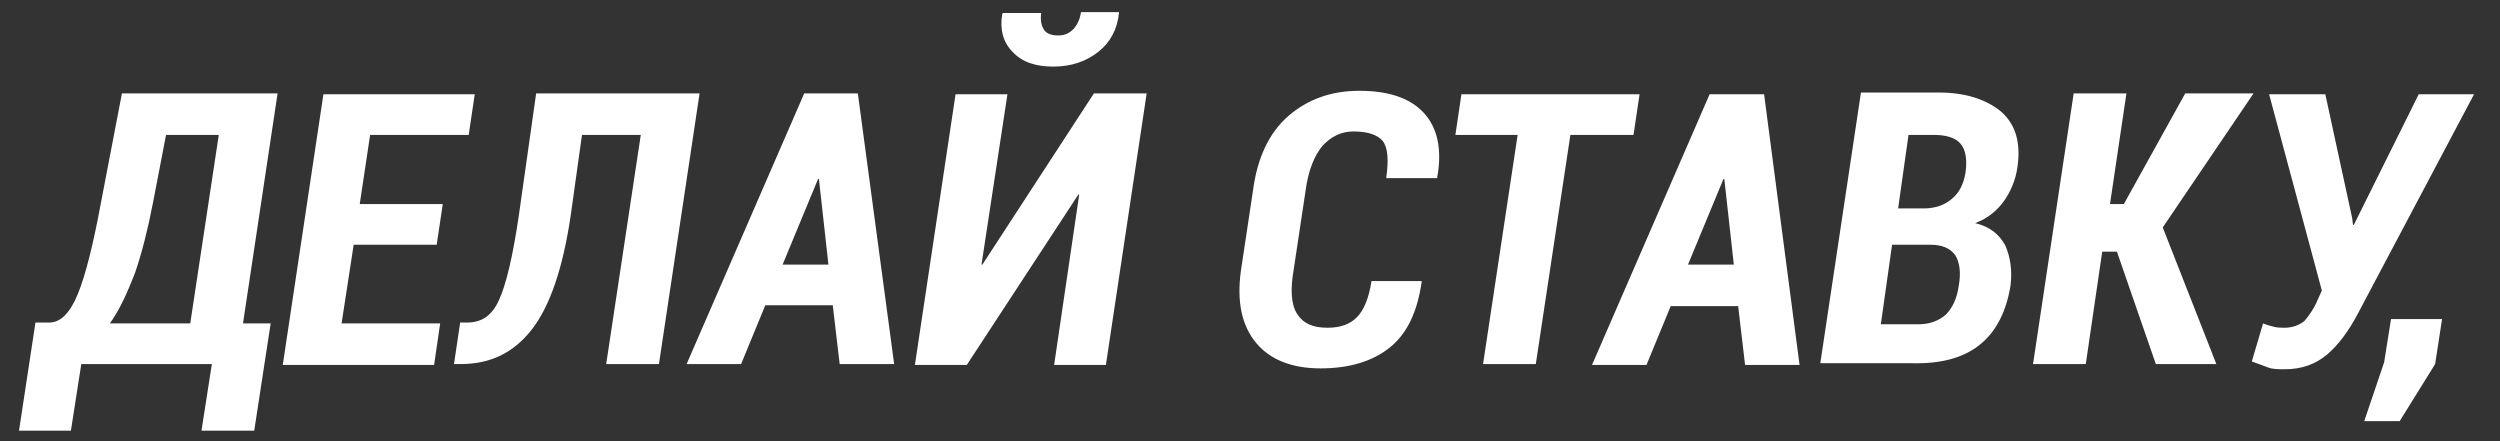 <?xml version="1.0" encoding="utf-8"?>
<!-- Generator: Adobe Illustrator 19.2.1, SVG Export Plug-In . SVG Version: 6.00 Build 0)  -->
<svg version="1.1" id="Layer_1" xmlns="http://www.w3.org/2000/svg" xmlns:xlink="http://www.w3.org/1999/xlink" x="0px" y="0px"
	 viewBox="0 0 289.1 51" style="enable-background:new 0 0 289.1 51;" xml:space="preserve">
<rect x="0" y="0" width="289.1" height="51" fill="#333333" stroke="none"/>
<style type="text/css">
	.st0{fill:#FFFFFF;}
</style>
<g>
	<g>
		<path class="st0" d="M9.4,42.1h15.1l-1.2,7.7h6.1l1.9-12.4h-3.2l4-26.6h-18l-2.4,12.5c-0.9,4.9-1.8,8.5-2.7,10.7
			c-0.9,2.2-2,3.3-3.3,3.3H4.1L2.2,49.8h6L9.4,42.1z M15.6,31.6c0.8-2.3,1.5-5.1,2.1-8.2l1.5-7.8h6.1l-3.3,21.8h-9.3
			C13.8,35.9,14.7,33.9,15.6,31.6z M50.9,37.4H39.5l1.4-9.1h9.6l0.7-4.7h-9.6l1.2-8h11.4l0.7-4.7H37.4l-4.7,31.3h17.5L50.9,37.4z
			 M53.2,37.4l-0.7,4.7h0.8c3.4,0,6.1-1.3,8.2-4c2.1-2.7,3.6-7.1,4.5-13.2l1.3-9.3h6.8l-4,26.5h6.1l4.7-31.3H62l-2,14.1
			c-0.7,4.8-1.5,8.1-2.3,9.8c-0.8,1.8-2,2.6-3.7,2.6H53.2z M85.7,42.1l2.8-6.8h7.8l0.8,6.8h6.3l-4.2-31.3H93L79.4,42.1H85.7z
			 M94.6,20.7l0.1,0l1.1,9.9h-5.3L94.6,20.7z M127.9,42.1l4.7-31.3h-6.1l-12.9,19.8l-0.1,0l3-19.7h-6l-4.7,31.3h6l12.9-19.7l0.1,0
			l-2.9,19.7H127.9z M121.8,7.7c2.1,0,3.8-0.6,5.2-1.7c1.4-1.1,2.2-2.6,2.4-4.5l0-0.1H125c-0.1,0.8-0.4,1.4-0.8,1.9
			c-0.5,0.5-1,0.8-1.8,0.8c-0.8,0-1.4-0.2-1.7-0.7c-0.3-0.5-0.4-1.1-0.3-1.9H116l-0.1,0.1c-0.3,1.8,0.1,3.3,1.2,4.4
			C118.2,7.2,119.8,7.7,121.8,7.7z M152.7,42.6c3.3,0,6-0.8,8-2.4c2-1.6,3.2-4.1,3.7-7.6l0-0.1h-5.8c-0.3,2-0.9,3.4-1.7,4.2
			c-0.8,0.8-1.9,1.2-3.4,1.2c-1.7,0-2.8-0.5-3.5-1.6c-0.7-1.1-0.8-2.8-0.4-5.1l1.4-9.3c0.3-2.2,1-3.9,1.9-5c1-1.1,2.2-1.7,3.6-1.7
			c1.7,0,2.8,0.4,3.4,1.1c0.6,0.8,0.7,2.2,0.4,4.3h5.9l0-0.1c0.6-3.3,0-5.8-1.6-7.5c-1.6-1.7-4.1-2.5-7.4-2.5c-3.3,0-6,1-8.2,2.9
			c-2.2,1.9-3.6,4.8-4.1,8.6l-1.4,9.3c-0.5,3.6,0.1,6.4,1.8,8.4C146.9,41.6,149.4,42.6,152.7,42.6z M171.5,42.1h6.1l4-26.5h7.3
			l0.7-4.7H169l-0.7,4.7h7.2L171.5,42.1z M197.7,10.9l-13.6,31.3h6.3l2.8-6.8h7.8l0.8,6.8h6.3L204,10.9H197.7z M195.2,30.6l4.1-9.9
			l0.1,0l1.1,9.9H195.2z M228.9,39.9c1.9-1.5,3.1-3.8,3.6-6.9c0.2-1.7,0-3.2-0.6-4.6c-0.7-1.3-1.8-2.2-3.5-2.6
			c1.4-0.5,2.5-1.4,3.3-2.5c0.8-1.1,1.4-2.5,1.6-4c0.4-2.8-0.2-4.9-1.9-6.4c-1.7-1.4-4.1-2.2-7.2-2.2h-9l-4.7,31.3h10.5
			C224.4,42.1,227,41.4,228.9,39.9z M220.7,15.6h2.9c1.4,0,2.5,0.3,3.1,1c0.6,0.7,0.8,1.8,0.6,3.3c-0.2,1.3-0.7,2.4-1.6,3.1
			c-0.8,0.7-1.9,1.1-3.2,1.1h-3L220.7,15.6z M218.8,28.3h4.4c1.4,0,2.3,0.4,2.9,1.2c0.5,0.8,0.7,2,0.4,3.6c-0.2,1.4-0.7,2.5-1.5,3.3
			c-0.8,0.7-1.9,1.1-3.1,1.1h-4.4L218.8,28.3z M244.8,29.1l4.5,13h7l-6.2-15.8l10.5-15.5h-7.9l-7.1,12.8H244l1.9-12.8h-6.1
			l-4.7,31.3h6.1l1.9-13H244.8z M266.5,37.1c-0.6,0.5-1.4,0.8-2.3,0.8c-0.4,0-0.8,0-1.2-0.1c-0.4-0.1-0.8-0.2-1.3-0.4l-1.3,4.4
			c0.8,0.3,1.4,0.5,1.9,0.7s1.2,0.2,1.9,0.2c2,0,3.6-0.6,4.9-1.7c1.3-1.1,2.5-2.7,3.6-4.8l13.4-25.3h-6.4L272.2,26l-0.1,0l-0.1-0.8
			l-3.1-14.3h-6.5l6.1,22.7l-0.5,1.1C267.6,35.7,267,36.5,266.5,37.1z M273.4,48.7h4.1l4.1-6.6l0.8-5.2h-5.9l-0.8,5L273.4,48.7z
			 M-11.4,65c-1.7-1.4-4.1-2.2-7.2-2.2h-9l-4.7,31.3h10.5c3.3,0,5.9-0.7,7.8-2.2c1.9-1.5,3.1-3.8,3.6-6.9c0.2-1.7,0-3.2-0.6-4.6
			c-0.7-1.3-1.8-2.2-3.5-2.6c1.4-0.5,2.5-1.4,3.3-2.5c0.8-1.1,1.4-2.5,1.6-4C-9.1,68.6-9.8,66.5-11.4,65z M-16.4,85
			c-0.2,1.4-0.7,2.5-1.5,3.3c-0.8,0.7-1.9,1.1-3.1,1.1h-4.4l1.4-9.1h4.4c1.4,0,2.3,0.4,2.9,1.2C-16.4,82.2-16.2,83.4-16.4,85z
			 M-15.7,71.9c-0.2,1.3-0.7,2.4-1.6,3.1c-0.8,0.7-1.9,1.1-3.2,1.1h-3l1.3-8.5h2.9c1.4,0,2.5,0.3,3.1,1
			C-15.7,69.3-15.5,70.4-15.7,71.9z M5.4,73.9H1.3l1.7-11h-6.1l-4.7,31.3H2.4c3.2,0,5.8-0.9,8-2.8c2.1-1.8,3.5-4.3,3.9-7.4
			c0.4-2.9-0.2-5.3-1.9-7.2C10.8,74.9,8.5,73.9,5.4,73.9z M8.3,84c-0.2,1.5-0.8,2.8-1.8,3.9c-1,1.1-2.1,1.6-3.4,1.6H-1l1.6-10.8h4.1
			c1.4,0,2.4,0.5,3,1.5C8.3,81.2,8.5,82.4,8.3,84z M23,62.9l-4.7,31.3h6L29,62.9H23z M46.2,62.9L33.3,82.6l-0.1,0l3-19.7h-6
			l-4.7,31.3h6l12.9-19.7l0.1,0l-2.9,19.7h6.1l4.7-31.3H46.2z M74.8,62.9H57l-4.7,31.3h6.1l4-26.5h11.8L74.8,62.9z M88.8,62.9H78.4
			l-4.7,31.3h6.1l1.7-11.3h4.4c3.2,0,5.8-0.9,7.9-2.7c2.1-1.8,3.3-4.2,3.8-7.3c0.4-2.9-0.2-5.3-1.8-7.2
			C94.2,63.8,91.8,62.9,88.8,62.9z M91.5,72.9c-0.2,1.5-0.8,2.7-1.7,3.7c-0.9,1-2,1.5-3.3,1.5h-4.4l1.6-10.5h4.4
			c1.4,0,2.3,0.5,2.9,1.5S91.7,71.3,91.5,72.9z M129,62.9l-4.7,31.3h6l4.7-31.3H129z M111.4,73.9h-4.1l1.7-11h-6.1l-4.7,31.3h10.2
			c3.2,0,5.8-0.9,8-2.8c2.1-1.8,3.5-4.3,3.9-7.4c0.4-2.9-0.2-5.3-1.9-7.2C116.8,74.9,114.4,73.9,111.4,73.9z M114.2,84
			c-0.2,1.5-0.8,2.8-1.8,3.9c-1,1.1-2.1,1.6-3.4,1.6H105l1.6-10.8h4.1c1.4,0,2.4,0.5,3,1.5C114.3,81.2,114.4,82.4,114.2,84z
			 M149.4,77.9c1.4-0.5,2.5-1.4,3.3-2.5c0.8-1.1,1.4-2.5,1.6-4c0.4-2.8-0.2-4.9-1.9-6.4c-1.7-1.4-4.1-2.2-7.2-2.2h-9l-4.7,31.3h10.5
			c3.3,0,5.9-0.7,7.8-2.2c1.9-1.5,3.1-3.8,3.6-6.9c0.2-1.7,0-3.2-0.6-4.6C152.2,79.2,151.1,78.3,149.4,77.9z M147.5,85
			c-0.2,1.4-0.7,2.5-1.5,3.3c-0.8,0.7-1.9,1.1-3.1,1.1h-4.4l1.4-9.1h4.4c1.4,0,2.3,0.4,2.9,1.2C147.6,82.2,147.7,83.4,147.5,85z
			 M148.2,71.9c-0.2,1.3-0.7,2.4-1.6,3.1c-0.8,0.7-1.9,1.1-3.2,1.1h-3l1.3-8.5h2.9c1.4,0,2.5,0.3,3.1,1
			C148.2,69.3,148.4,70.4,148.2,71.9z M167.7,62.9l-13.6,31.3h6.3l2.8-6.8h7.8l0.8,6.8h6.3L174,62.9H167.7z M165.2,82.6l4.1-9.9
			l0.1,0l1.1,9.9H165.2z M190.7,53.4l-0.1,0.1c-0.3,1.8,0.1,3.3,1.2,4.4c1.1,1.2,2.7,1.7,4.7,1.7c2.1,0,3.8-0.6,5.2-1.7
			c1.4-1.1,2.2-2.6,2.4-4.5l0-0.1h-4.4c-0.1,0.8-0.4,1.4-0.8,1.9c-0.5,0.5-1,0.8-1.8,0.8c-0.8,0-1.4-0.2-1.7-0.7
			c-0.3-0.5-0.4-1.1-0.3-1.9H190.7z M188.3,82.6l-0.1,0l3-19.7h-6l-4.7,31.3h6l12.9-19.7l0.1,0l-2.9,19.7h6.1l4.7-31.3h-6.1
			L188.3,82.6z M228.6,62.9L215,94.1h6.3l2.8-6.8h7.8l0.8,6.8h6.3l-4.2-31.3H228.6z M226.1,82.6l4.1-9.9l0.1,0l1.1,9.9H226.1z
			 M262.4,65c-1.7-1.4-4.1-2.2-7.2-2.2h-9l-4.7,31.3h10.5c3.3,0,5.9-0.7,7.8-2.2c1.9-1.5,3.1-3.8,3.6-6.9c0.2-1.7,0-3.2-0.6-4.6
			c-0.7-1.3-1.8-2.2-3.5-2.6c1.4-0.5,2.5-1.4,3.3-2.5c0.8-1.1,1.4-2.5,1.6-4C264.7,68.6,264.1,66.5,262.4,65z M257.4,85
			c-0.2,1.4-0.7,2.5-1.5,3.3c-0.8,0.7-1.9,1.1-3.1,1.1h-4.4l1.4-9.1h4.4c1.4,0,2.3,0.4,2.9,1.2C257.5,82.2,257.7,83.4,257.4,85z
			 M258.2,71.9c-0.2,1.3-0.7,2.4-1.6,3.1c-0.8,0.7-1.9,1.1-3.2,1.1h-3l1.3-8.5h2.9c1.4,0,2.5,0.3,3.1,1
			C258.2,69.3,258.4,70.4,258.2,71.9z M289,62.9h-20.6l-0.7,4.7h7.2l-4,26.5h6.1l4-26.5h7.3L289,62.9z M302.2,62.4
			c-3.5,0-6.4,1-8.8,3c-2.3,2-3.8,4.9-4.4,8.7l-1.3,8.7c-0.6,3.6,0.1,6.5,1.9,8.6c1.8,2.1,4.4,3.1,7.7,3.1c3.5,0,6.4-1,8.8-3
			c2.3-2,3.8-4.9,4.4-8.7l1.3-8.7c0.5-3.6-0.1-6.5-1.9-8.6C308.1,63.5,305.6,62.4,302.2,62.4z M305.9,74.1l-1.3,8.8
			c-0.4,2.3-1.1,4-2.2,5.2c-1.1,1.2-2.5,1.8-4.2,1.8c-1.8,0-3-0.6-3.8-1.7c-0.7-1.1-0.9-2.9-0.5-5.3l1.3-8.8c0.3-2.3,1-4,2.1-5.1
			c1.1-1.2,2.5-1.8,4.2-1.8c1.8,0,3,0.6,3.8,1.7C306,70,306.2,71.7,305.9,74.1z M317.9,62.9l-3.1,20.5h6.1l3.1-20.5H317.9z
			 M313.2,94.1h6l0.8-5.4h-6L313.2,94.1z"/>
	</g>
</g>
</svg>
